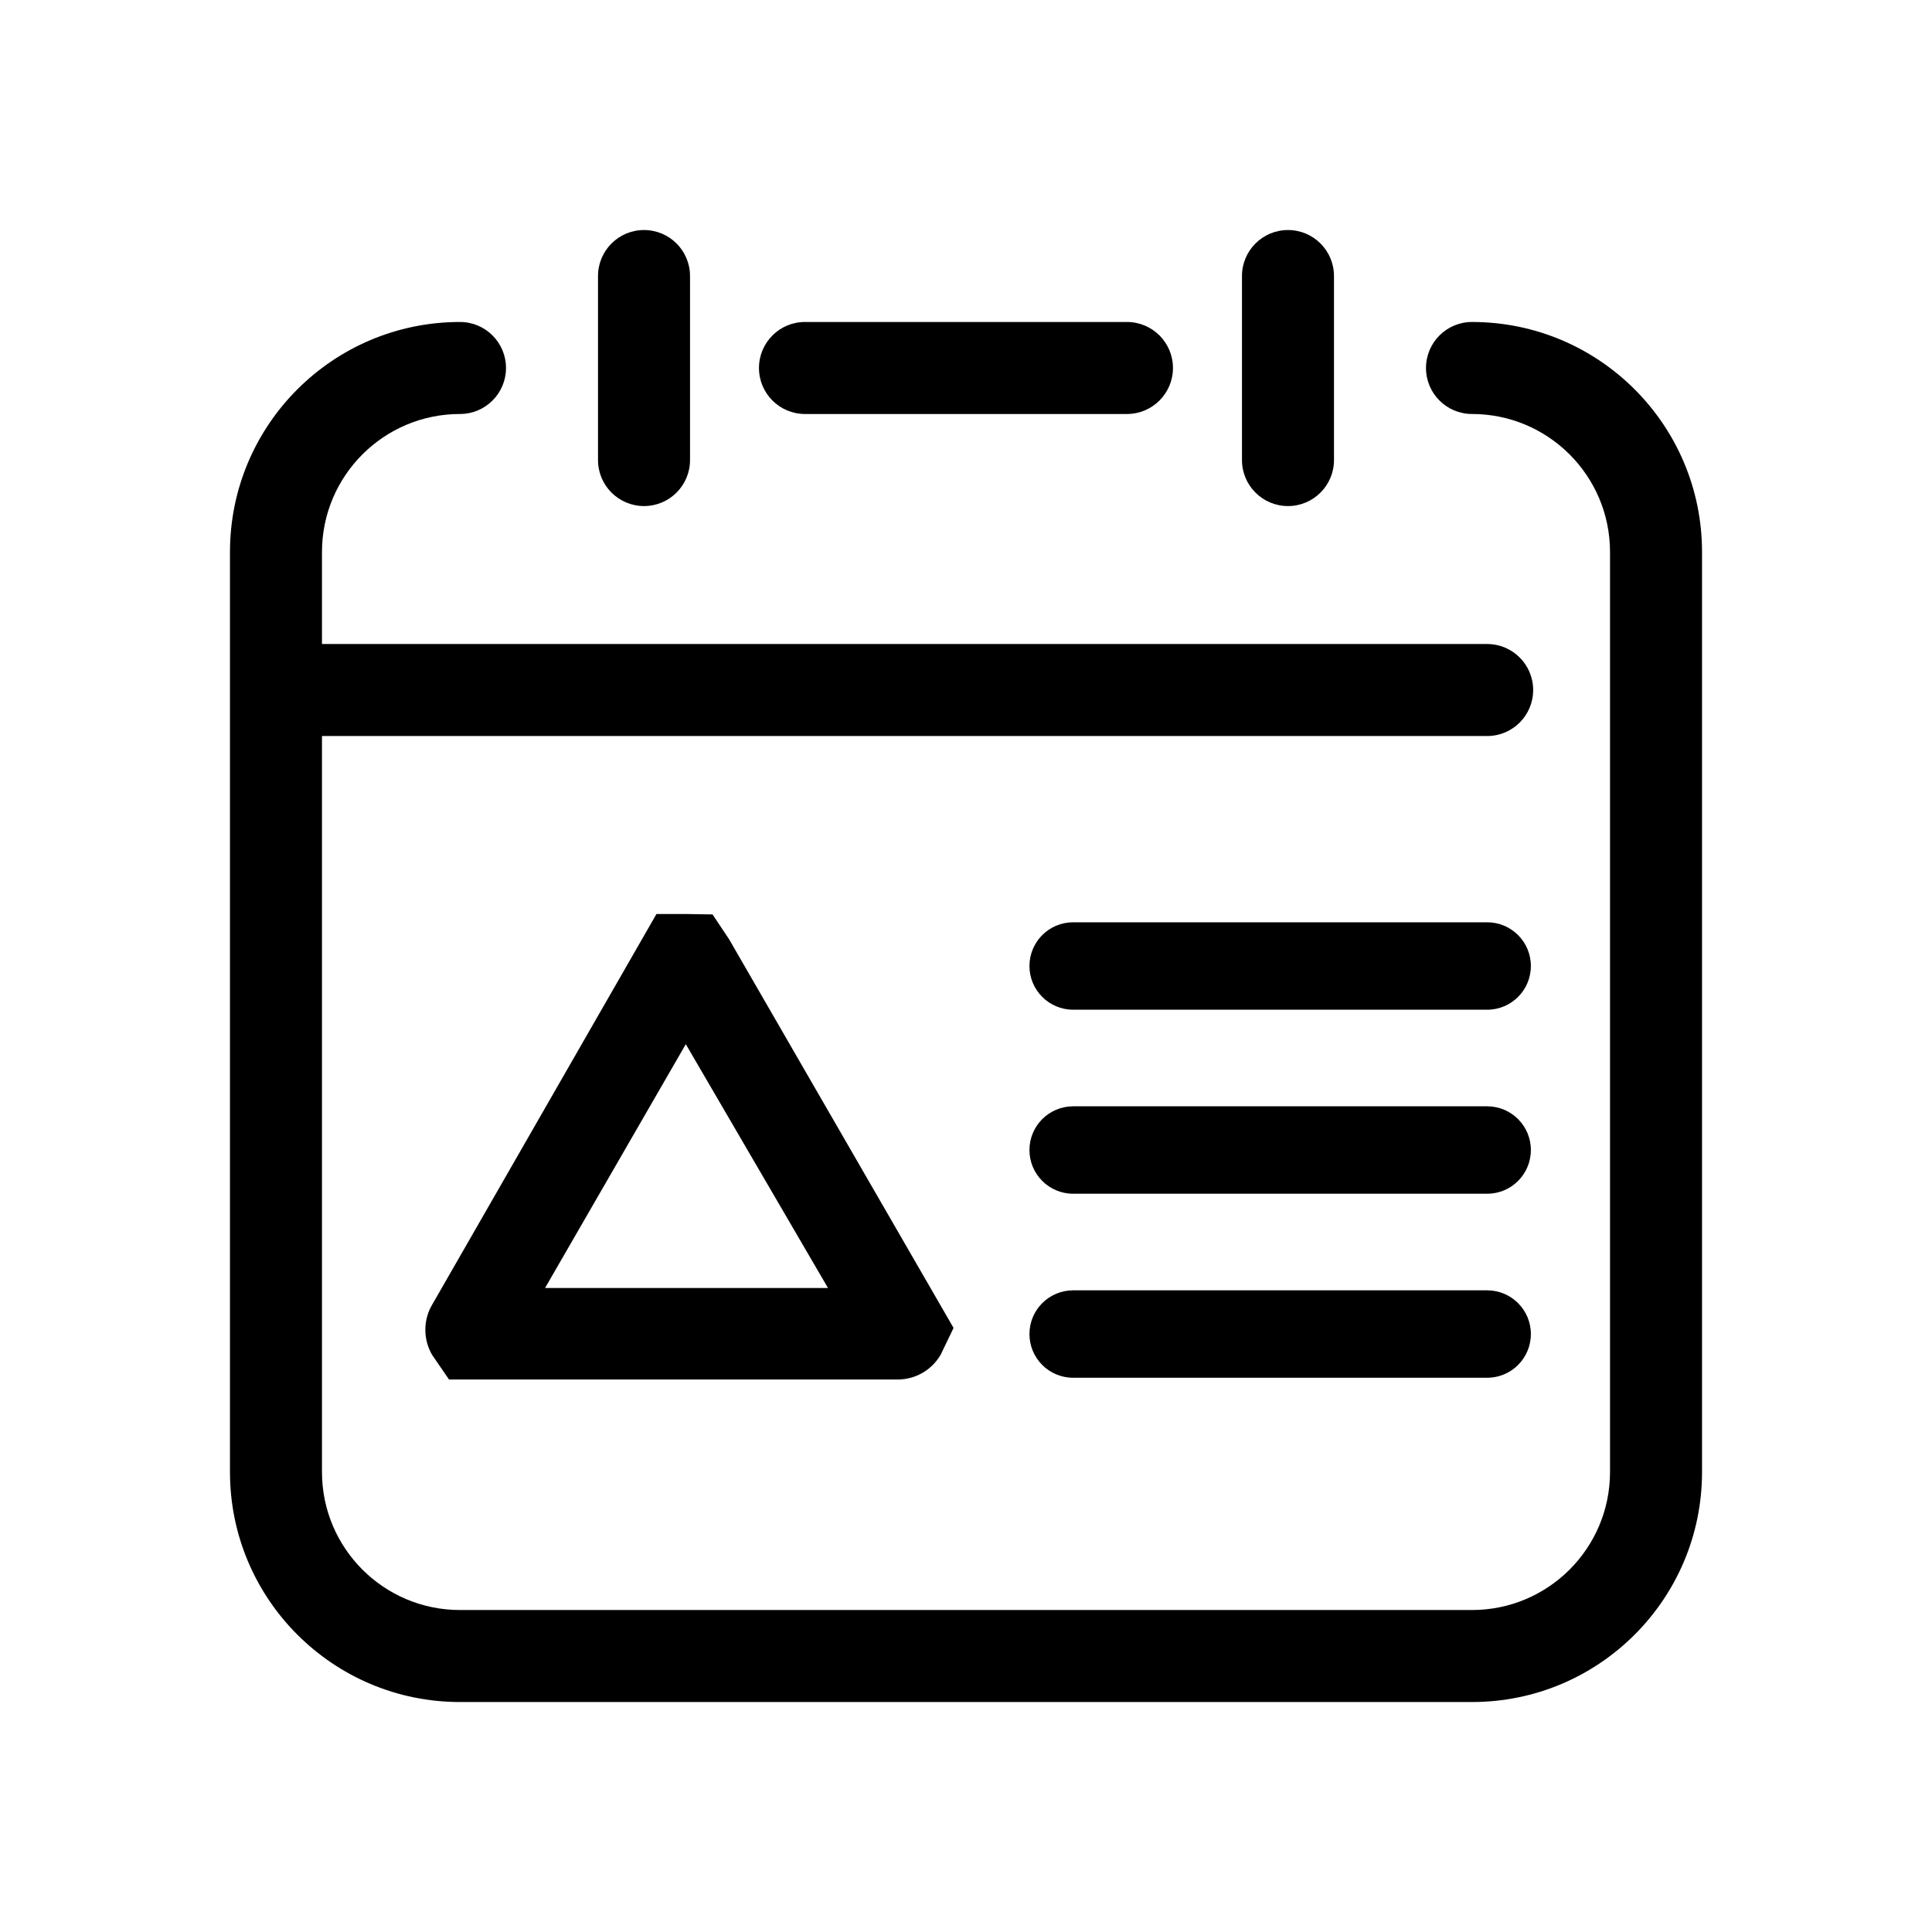 <!-- Generated by IcoMoon.io -->
<svg version="1.1" xmlns="http://www.w3.org/2000/svg" width="32" height="32" viewBox="0 0 32 32">
<title>schedule</title>
<path d="M9.905 4.572v3.048c0 0.421 0.341 0.762 0.762 0.762s0.762-0.341 0.762-0.762v-3.048c0-0.421-0.341-0.762-0.762-0.762s-0.762 0.341-0.762 0.762zM20.571 4.572v3.048c0 0.421 0.341 0.762 0.762 0.762s0.762-0.341 0.762-0.762v-3.048c0-0.421-0.341-0.762-0.762-0.762s-0.762 0.341-0.762 0.762zM11.368 15.139h-0.495l-3.718 6.476c-0.069 0.118-0.11 0.26-0.11 0.411s0.041 0.293 0.112 0.415l0.28 0.408h7.436c0.301-0.002 0.564-0.165 0.706-0.408l0.215-0.446-3.718-6.438-0.274-0.411zM13.714 21.333h-4.686l2.331-4.038zM24.632 15.276h-6.857c-0.4 0-0.724 0.324-0.724 0.724s0.324 0.724 0.724 0.724h6.857c0.4 0 0.724-0.324 0.724-0.724s-0.324-0.724-0.724-0.724zM24.632 21.372h-6.857c-0.4 0-0.724 0.324-0.724 0.724s0.324 0.724 0.724 0.724h6.857c0.4 0 0.724-0.324 0.724-0.724s-0.324-0.724-0.724-0.724zM24.632 18.324h-6.857c-0.4 0-0.724 0.324-0.724 0.724s0.324 0.724 0.724 0.724h6.857c0.4 0 0.724-0.324 0.724-0.724s-0.324-0.724-0.724-0.724zM24.381 5.333c-0.421 0-0.762 0.341-0.762 0.762s0.341 0.762 0.762 0.762c1.262 0 2.286 1.023 2.286 2.286v15.238c0 1.262-1.023 2.286-2.286 2.286h-16.762c-1.262 0-2.286-1.023-2.286-2.286v-12.19h19.299c0.421 0 0.762-0.341 0.762-0.762s-0.341-0.762-0.762-0.762h-19.299v-1.524c0-1.262 1.023-2.286 2.286-2.286 0.421 0 0.762-0.341 0.762-0.762s-0.341-0.762-0.762-0.762c-2.104 0-3.81 1.706-3.81 3.81v15.238c0 2.104 1.706 3.81 3.81 3.81h16.762c2.104 0 3.81-1.706 3.81-3.81v-15.238c0-2.104-1.706-3.81-3.81-3.81zM13.333 5.333c-0.421 0-0.762 0.341-0.762 0.762s0.341 0.762 0.762 0.762h5.333c0.421 0 0.762-0.341 0.762-0.762s-0.341-0.762-0.762-0.762z"></path>
</svg>
